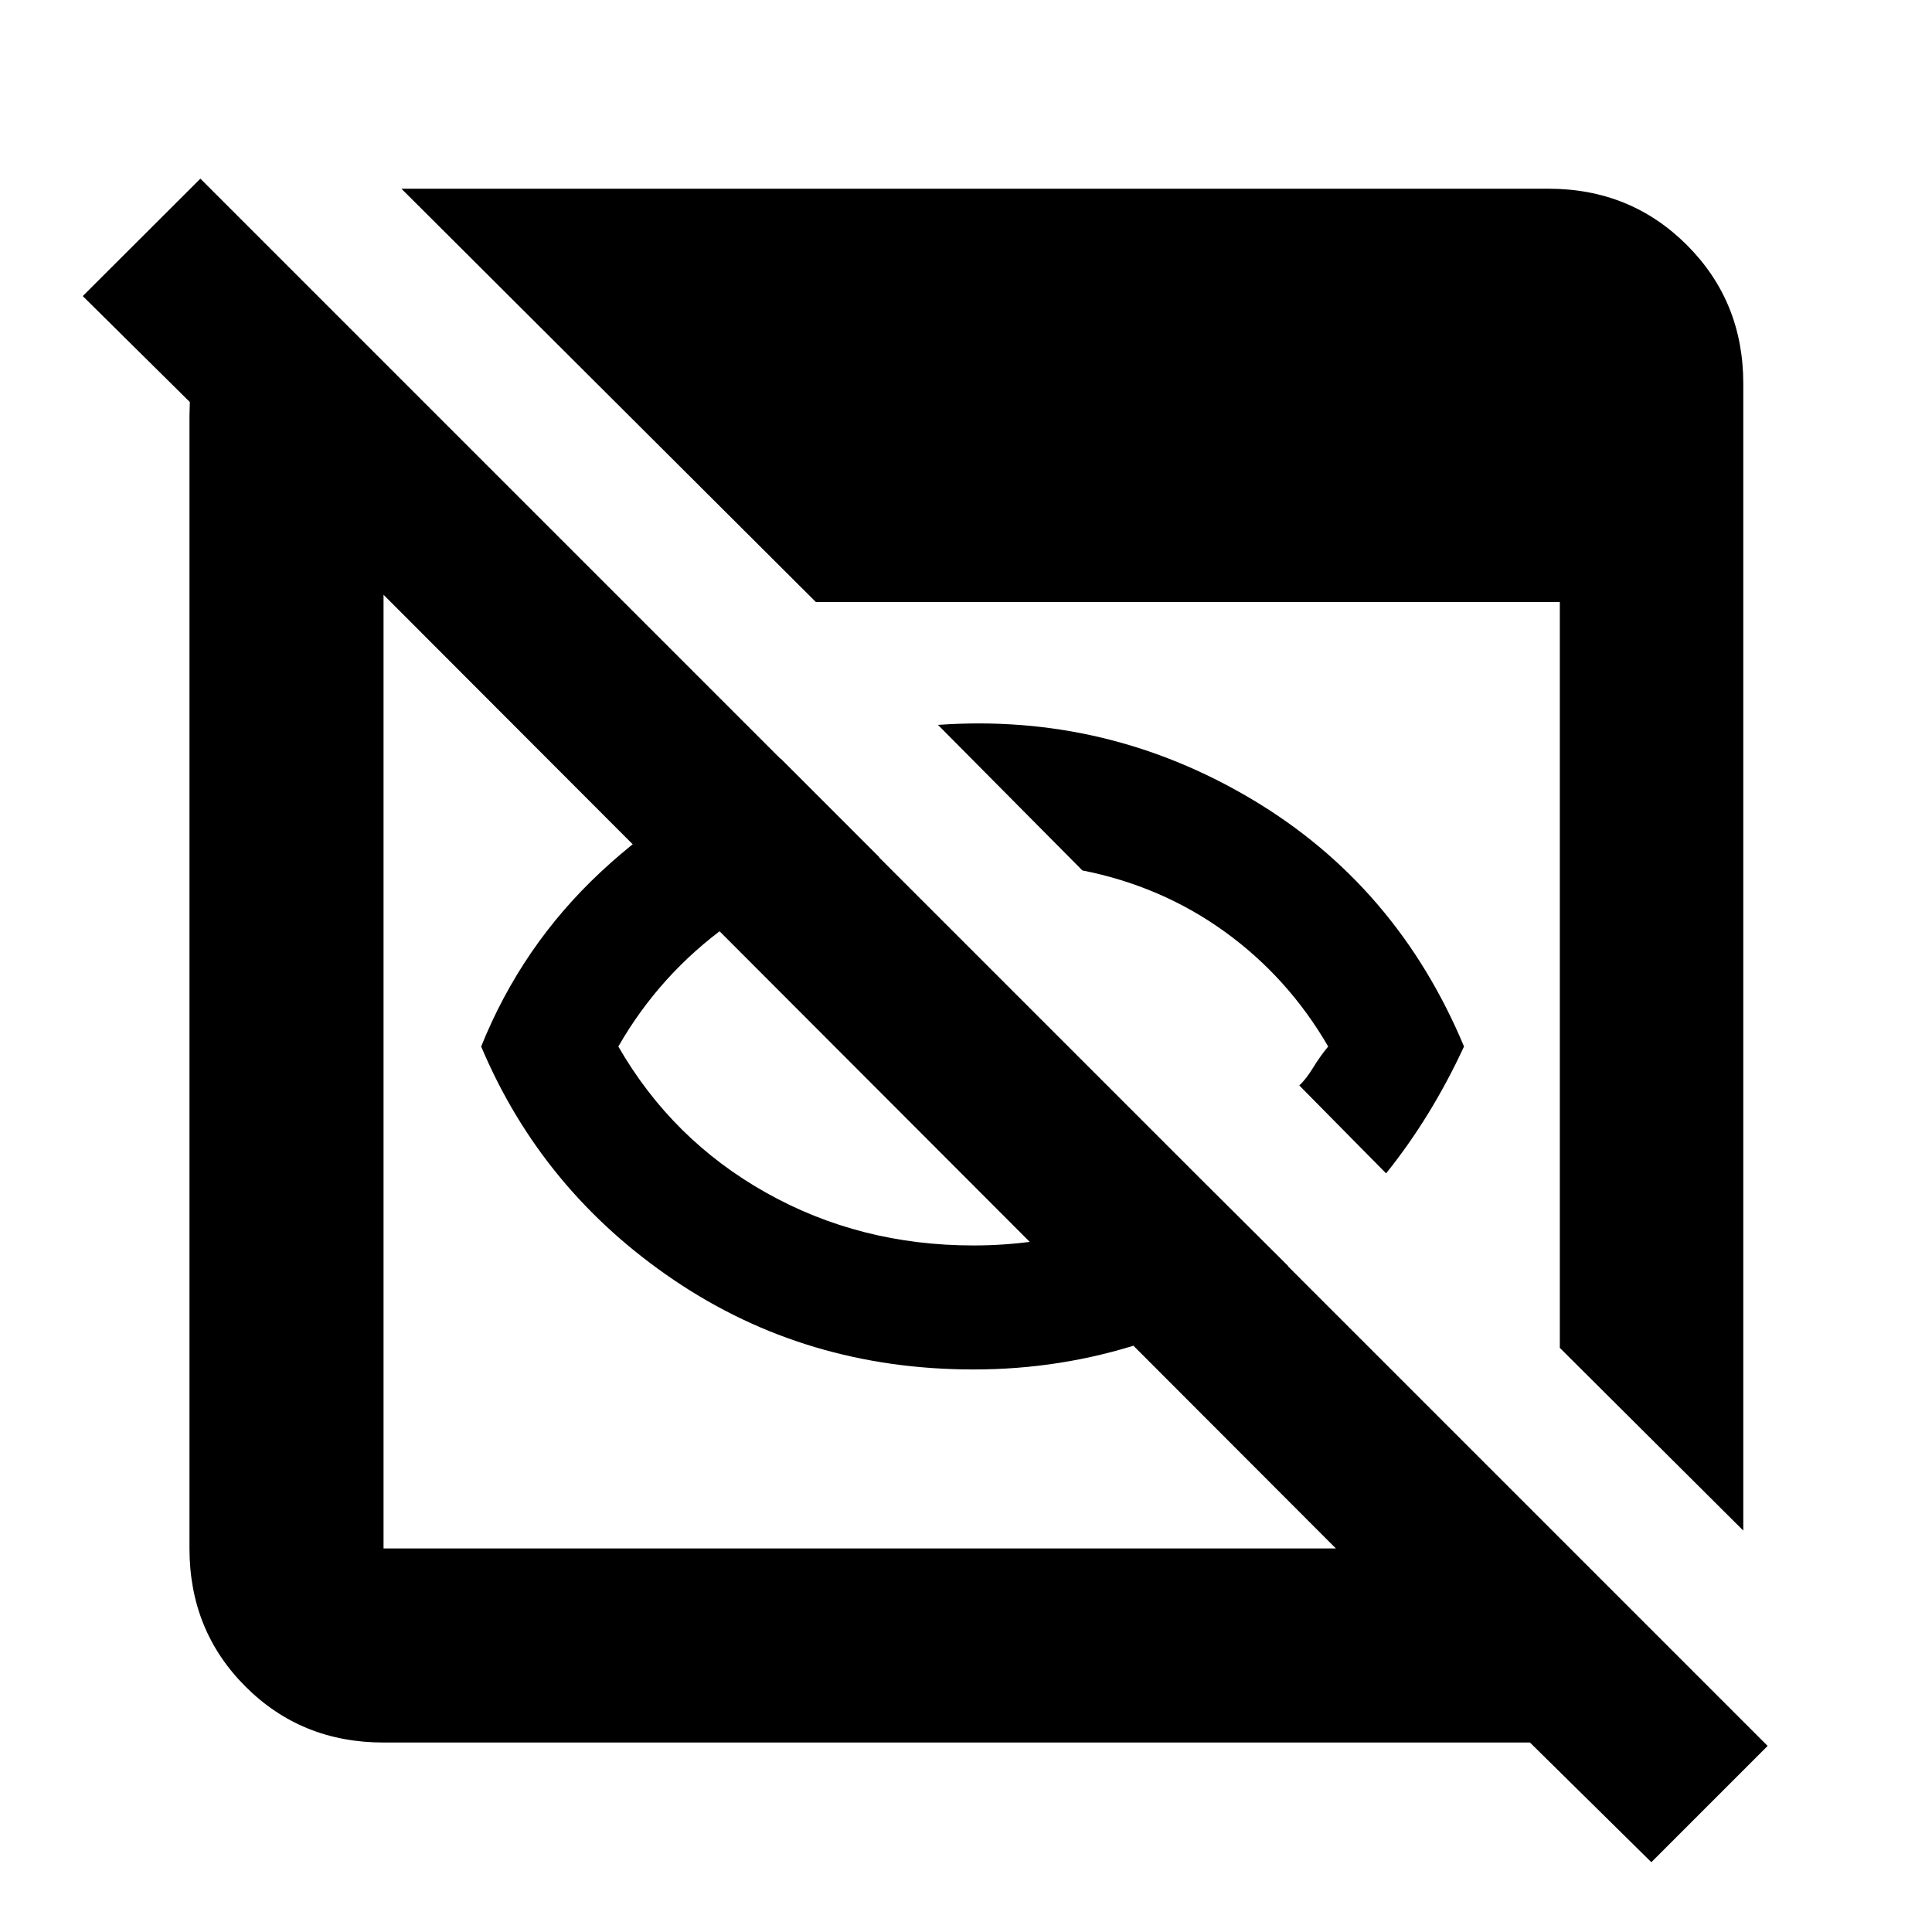<svg xmlns="http://www.w3.org/2000/svg" height="40" viewBox="0 -960 960 960" width="40"><path d="M483.76-279.52q-83.22 0-148.85-44.41T239.09-440q20.1-49.96 59.24-86.56 39.15-36.6 89.63-56.47l48.98 48.99q-41.42 9.37-75.22 33.71-33.81 24.34-54.47 60.33 26.66 46.36 73.35 72.61 46.68 26.25 103.11 26.25 30.63 0 59.53-8.29 28.9-8.28 53.93-24.19l42.89 42.69q-32.49 25.11-72.63 38.26-40.14 13.15-83.67 13.15Zm204.98-97.44-43.12-43.68q3.39-3.16 6.85-8.82 3.46-5.67 7.5-10.54-19.99-34.39-51.45-57.07-31.46-22.67-70.7-30.42l-71.75-72.32q83.81-5.94 155.88 36.9Q694.01-520.06 727.46-440q-8.04 17.4-17.83 33.35-9.8 15.94-20.89 29.69ZM820.55-34.68l-60.32-59.47H190.58q-40.79 0-68.61-27.82t-27.82-68.61v-562.68q0-1.32.09-3.3.09-1.98.09-3.67l-53.21-52.65 58.45-58.35L878.33-92.46l-57.78 57.78Zm-629.97-155.9H663.8L190.58-664.46v473.88Zm675.65-8.88-91.16-90.79v-370.64h-369.7L199.46-866.23h569.96q40.79 0 68.8 28.01 28.01 28.01 28.01 68.8v569.96Z"/></svg>